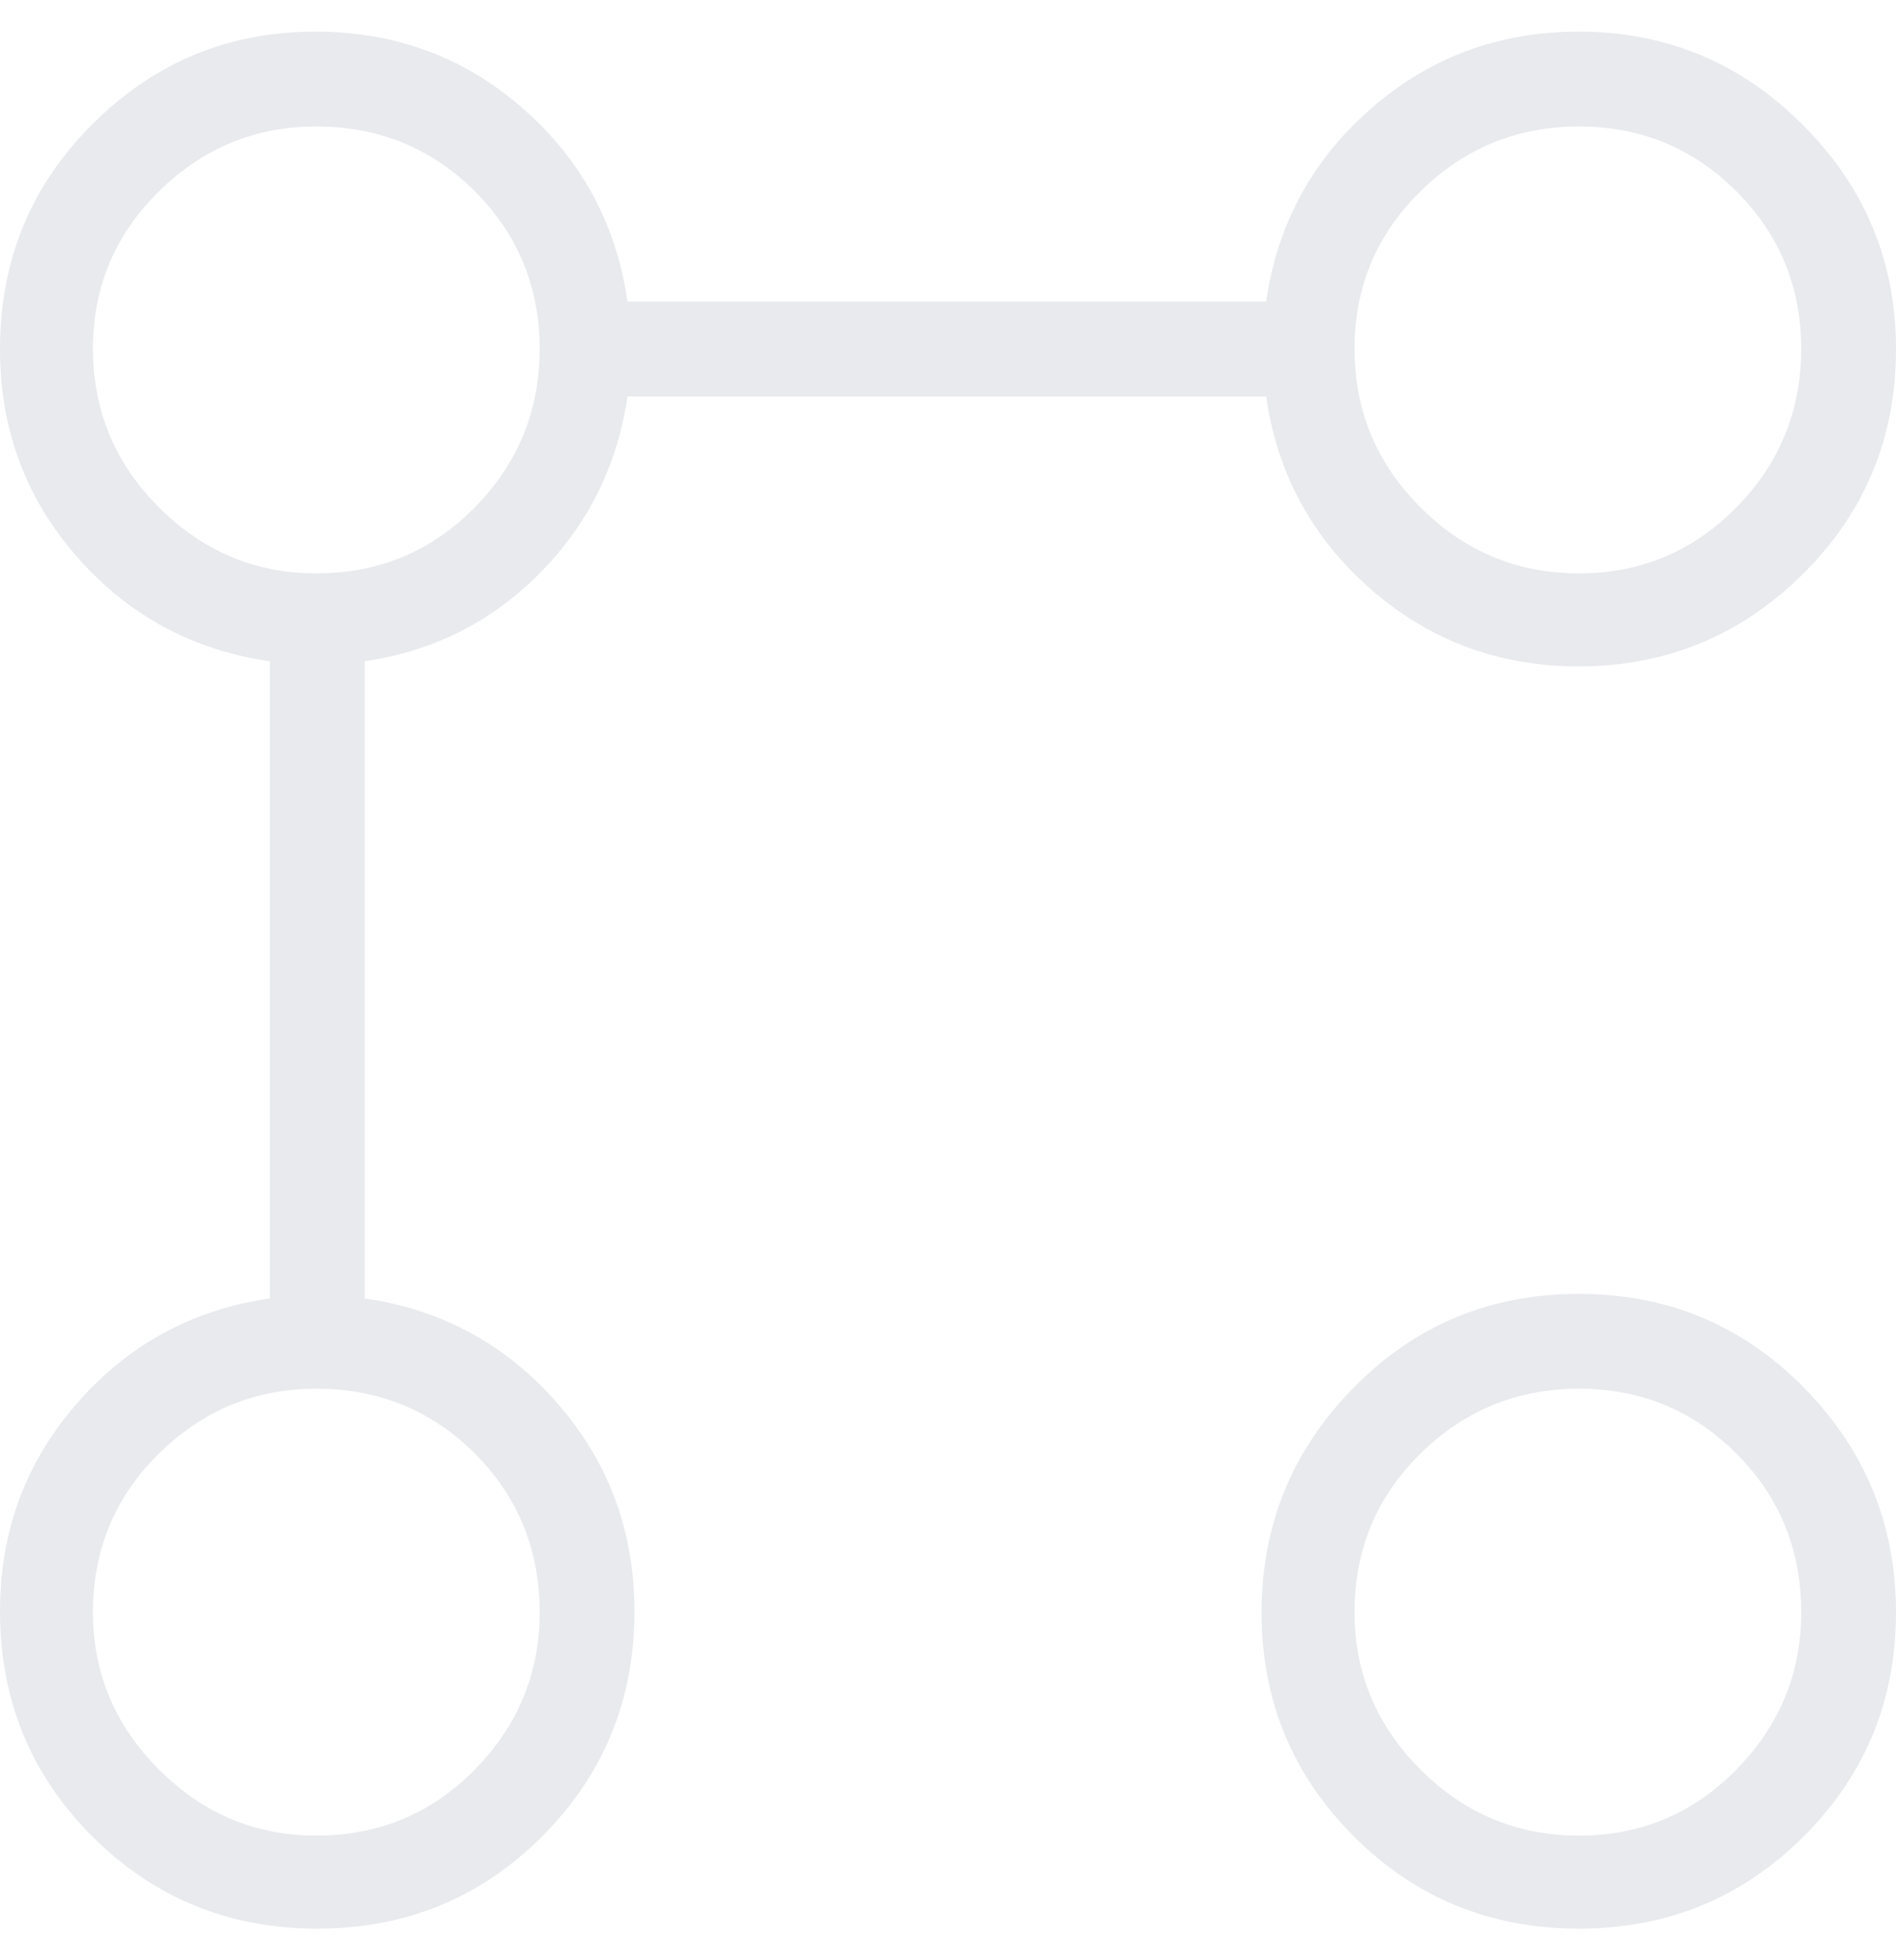 <svg width="60" height="62" viewBox="0 0 60 62" fill="none" xmlns="http://www.w3.org/2000/svg" xmlns:xlink="http://www.w3.org/1999/xlink">
<path d="M49.961,21.077C47.438,21.077 45.246,20.265 43.387,18.642C41.528,17.019 40.421,14.985 40.067,12.539L19.858,12.539C19.538,14.715 18.616,16.576 17.091,18.12C15.566,19.664 13.715,20.596 11.539,20.916L11.539,41.067C13.985,41.421 16.019,42.528 17.642,44.387C19.265,46.246 20.077,48.438 20.077,50.961C20.077,53.761 19.104,56.134 17.158,58.081C15.212,60.027 12.839,61 10.039,61C7.239,61 4.865,60.027 2.919,58.081C0.973,56.134 0,53.761 0,50.961C0,48.438 0.811,46.246 2.435,44.387C4.057,42.528 6.092,41.421 8.539,41.067L8.539,20.916C6.092,20.561 4.057,19.459 2.435,17.61C0.811,15.76 0,13.569 0,11.039C0,8.239 0.977,5.865 2.932,3.919C4.886,1.973 7.236,1 9.981,1C12.511,1 14.702,1.812 16.552,3.434C18.402,5.057 19.504,7.092 19.858,9.539L40.067,9.539C40.421,7.092 41.528,5.057 43.387,3.434C45.246,1.812 47.438,1 49.961,1C52.722,1 55.085,1.983 57.051,3.949C59.017,5.914 60,8.278 60,11.039C60,13.839 59.017,16.212 57.051,18.158C55.085,20.104 52.722,21.077 49.961,21.077ZM10.002,58.058C11.984,58.058 13.659,57.361 15.026,55.969C16.393,54.577 17.077,52.92 17.077,50.998C17.077,49.016 16.393,47.341 15.026,45.974C13.659,44.607 11.984,43.923 10.002,43.923C8.08,43.923 6.423,44.607 5.031,45.974C3.639,47.341 2.942,49.016 2.942,50.998C2.942,52.92 3.639,54.577 5.031,55.969C6.423,57.361 8.08,58.058 10.002,58.058ZM10.002,18.135C11.984,18.135 13.659,17.439 15.026,16.048C16.393,14.657 17.077,12.985 17.077,11.032C17.077,9.079 16.393,7.418 15.026,6.051C13.659,4.684 11.984,4 10.002,4C8.08,4 6.423,4.684 5.031,6.051C3.639,7.418 2.942,9.079 2.942,11.032C2.942,12.985 3.639,14.657 5.031,16.048C6.423,17.439 8.08,18.135 10.002,18.135ZM49.961,61C47.161,61 44.788,60.027 42.842,58.081C40.896,56.134 39.923,53.775 39.923,51.003C39.923,48.231 40.896,45.858 42.842,43.884C44.788,41.91 47.161,40.923 49.961,40.923C52.761,40.923 55.134,41.91 57.081,43.884C59.027,45.858 60,48.231 60,51.003C60,53.775 59.027,56.134 57.081,58.081C55.134,60.027 52.761,61 49.961,61ZM49.968,58.058C51.921,58.058 53.582,57.361 54.949,55.969C56.316,54.577 57,52.92 57,50.998C57,49.016 56.316,47.341 54.949,45.974C53.582,44.607 51.921,43.923 49.968,43.923C48.015,43.923 46.343,44.607 44.952,45.974C43.561,47.341 42.865,49.016 42.865,50.998C42.865,52.92 43.561,54.577 44.952,55.969C46.343,57.361 48.015,58.058 49.968,58.058ZM49.968,18.135C51.921,18.135 53.582,17.439 54.949,16.048C56.316,14.657 57,12.985 57,11.032C57,9.079 56.316,7.418 54.949,6.051C53.582,4.684 51.921,4 49.968,4C48.015,4 46.343,4.684 44.952,6.051C43.561,7.418 42.865,9.079 42.865,11.032C42.865,12.985 43.561,14.657 44.952,16.048C46.343,17.439 48.015,18.135 49.968,18.135Z" fill="#E8EAED"/>
</svg>
